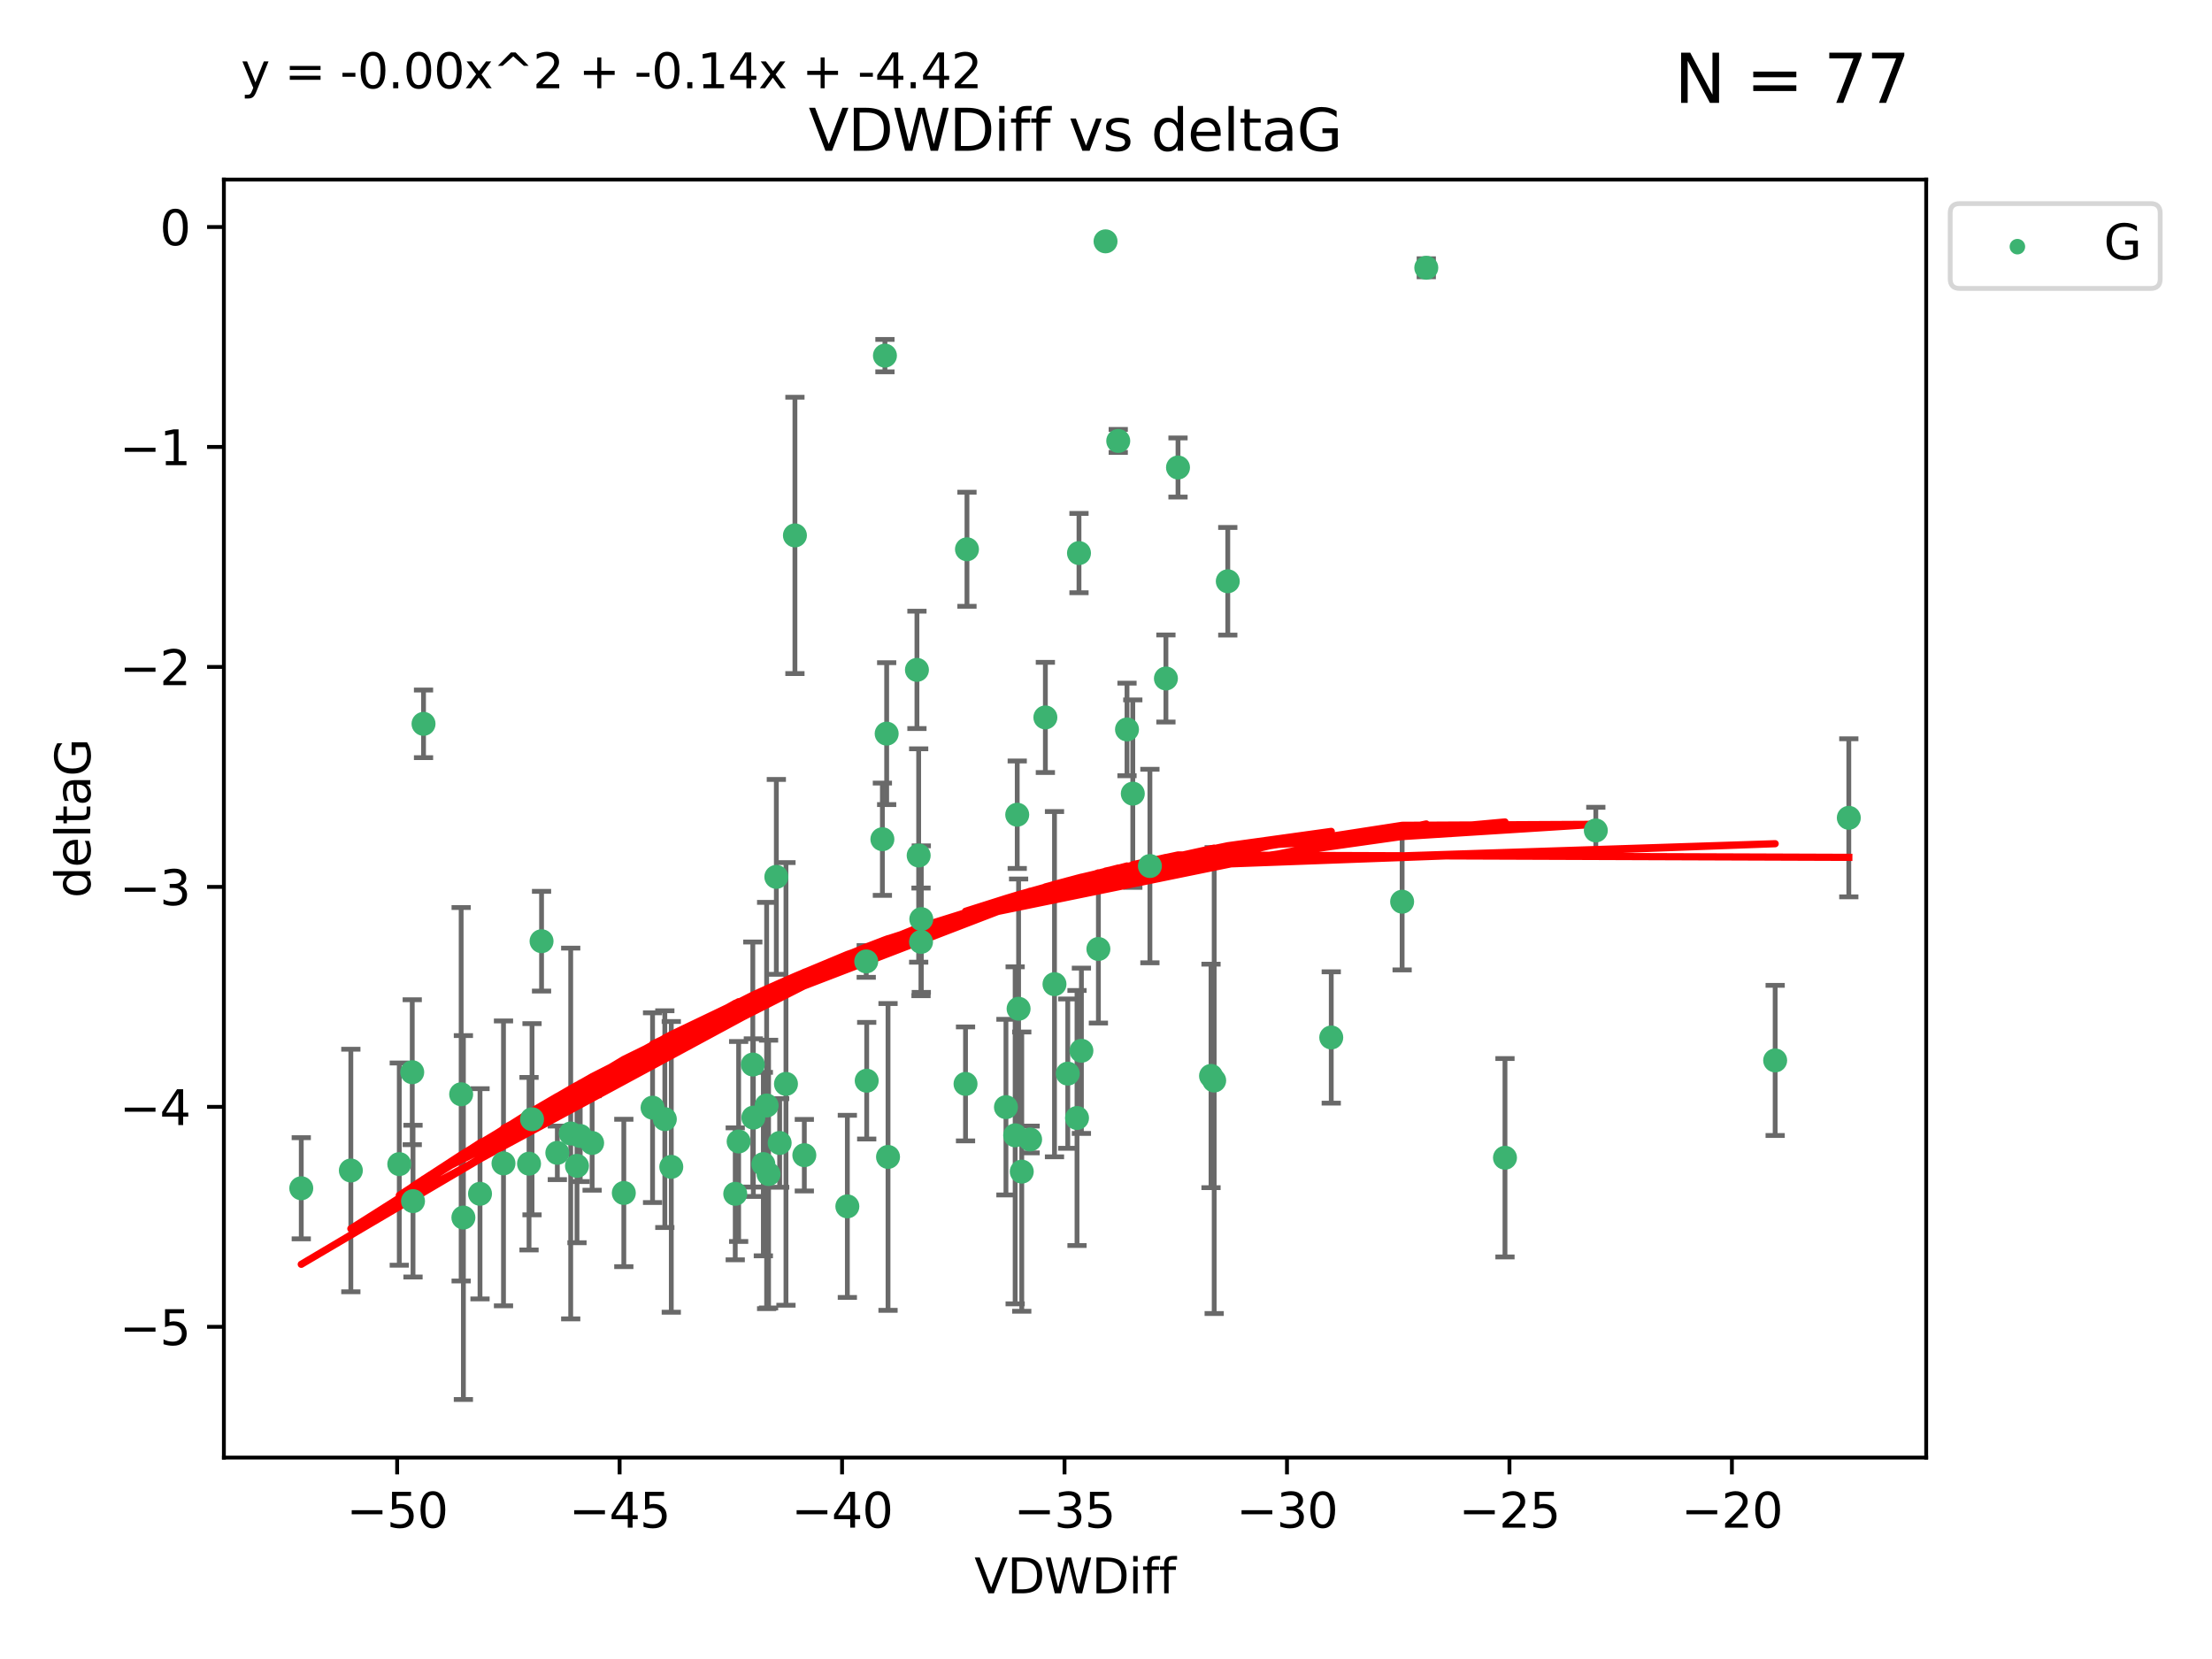 <?xml version="1.0" encoding="utf-8" standalone="no"?>
<!DOCTYPE svg PUBLIC "-//W3C//DTD SVG 1.1//EN"
  "http://www.w3.org/Graphics/SVG/1.1/DTD/svg11.dtd">
<svg xmlns:xlink="http://www.w3.org/1999/xlink" width="460.8pt" height="345.6pt" viewBox="0 0 460.8 345.6" xmlns="http://www.w3.org/2000/svg" version="1.1">
 <defs>
  <style type="text/css">*{stroke-linejoin: round; stroke-linecap: butt}</style>
 </defs>
 <g id="figure_1">
  <g id="patch_1">
   <path d="M 0 345.6 
L 460.8 345.6 
L 460.8 0 
L 0 0 
z
" style="fill: #ffffff"/>
  </g>
  <g id="axes_1">
   <g id="patch_2">
    <path d="M 46.64 303.64 
L 401.26 303.64 
L 401.26 37.411 
L 46.64 37.411 
z
" style="fill: #ffffff"/>
   </g>
   <g id="PathCollection_1">
    <defs>
     <path id="m489f6afbdc" d="M 0 1.118 
C 0.297 1.118 0.581 1 0.791 0.791 
C 1 0.581 1.118 0.297 1.118 0 
C 1.118 -0.297 1 -0.581 0.791 -0.791 
C 0.581 -1 0.297 -1.118 0 -1.118 
C -0.297 -1.118 -0.581 -1 -0.791 -0.791 
C -1 -0.581 -1.118 -0.297 -1.118 0 
C -1.118 0.297 -1 0.581 -0.791 0.791 
C -0.581 1 -0.297 1.118 0 1.118 
z
" style="stroke: #3cb371"/>
    </defs>
    <g clip-path="url(#pd6bb11e822)">
     <use xlink:href="#m489f6afbdc" x="99.995" y="248.691" style="fill: #3cb371; stroke: #3cb371"/>
     <use xlink:href="#m489f6afbdc" x="83.178" y="242.505" style="fill: #3cb371; stroke: #3cb371"/>
     <use xlink:href="#m489f6afbdc" x="112.815" y="196.07" style="fill: #3cb371; stroke: #3cb371"/>
     <use xlink:href="#m489f6afbdc" x="123.352" y="238.102" style="fill: #3cb371; stroke: #3cb371"/>
     <use xlink:href="#m489f6afbdc" x="156.825" y="221.763" style="fill: #3cb371; stroke: #3cb371"/>
     <use xlink:href="#m489f6afbdc" x="85.877" y="223.36" style="fill: #3cb371; stroke: #3cb371"/>
     <use xlink:href="#m489f6afbdc" x="129.952" y="248.517" style="fill: #3cb371; stroke: #3cb371"/>
     <use xlink:href="#m489f6afbdc" x="162.416" y="238.102" style="fill: #3cb371; stroke: #3cb371"/>
     <use xlink:href="#m489f6afbdc" x="180.551" y="225.131" style="fill: #3cb371; stroke: #3cb371"/>
     <use xlink:href="#m489f6afbdc" x="161.725" y="182.67" style="fill: #3cb371; stroke: #3cb371"/>
     <use xlink:href="#m489f6afbdc" x="62.759" y="247.536" style="fill: #3cb371; stroke: #3cb371"/>
     <use xlink:href="#m489f6afbdc" x="159.019" y="242.502" style="fill: #3cb371; stroke: #3cb371"/>
     <use xlink:href="#m489f6afbdc" x="104.887" y="242.354" style="fill: #3cb371; stroke: #3cb371"/>
     <use xlink:href="#m489f6afbdc" x="153.873" y="237.79" style="fill: #3cb371; stroke: #3cb371"/>
     <use xlink:href="#m489f6afbdc" x="96.067" y="227.955" style="fill: #3cb371; stroke: #3cb371"/>
     <use xlink:href="#m489f6afbdc" x="86.038" y="250.217" style="fill: #3cb371; stroke: #3cb371"/>
     <use xlink:href="#m489f6afbdc" x="110.207" y="242.416" style="fill: #3cb371; stroke: #3cb371"/>
     <use xlink:href="#m489f6afbdc" x="118.89" y="236.13" style="fill: #3cb371; stroke: #3cb371"/>
     <use xlink:href="#m489f6afbdc" x="120.197" y="242.871" style="fill: #3cb371; stroke: #3cb371"/>
     <use xlink:href="#m489f6afbdc" x="96.533" y="253.638" style="fill: #3cb371; stroke: #3cb371"/>
     <use xlink:href="#m489f6afbdc" x="184.992" y="241.011" style="fill: #3cb371; stroke: #3cb371"/>
     <use xlink:href="#m489f6afbdc" x="73.088" y="243.836" style="fill: #3cb371; stroke: #3cb371"/>
     <use xlink:href="#m489f6afbdc" x="120.868" y="236.648" style="fill: #3cb371; stroke: #3cb371"/>
     <use xlink:href="#m489f6afbdc" x="156.937" y="232.821" style="fill: #3cb371; stroke: #3cb371"/>
     <use xlink:href="#m489f6afbdc" x="159.703" y="230.297" style="fill: #3cb371; stroke: #3cb371"/>
     <use xlink:href="#m489f6afbdc" x="165.598" y="111.536" style="fill: #3cb371; stroke: #3cb371"/>
     <use xlink:href="#m489f6afbdc" x="176.519" y="251.31" style="fill: #3cb371; stroke: #3cb371"/>
     <use xlink:href="#m489f6afbdc" x="214.592" y="237.373" style="fill: #3cb371; stroke: #3cb371"/>
     <use xlink:href="#m489f6afbdc" x="138.496" y="233.137" style="fill: #3cb371; stroke: #3cb371"/>
     <use xlink:href="#m489f6afbdc" x="212.851" y="244.07" style="fill: #3cb371; stroke: #3cb371"/>
     <use xlink:href="#m489f6afbdc" x="211.475" y="236.508" style="fill: #3cb371; stroke: #3cb371"/>
     <use xlink:href="#m489f6afbdc" x="167.556" y="240.646" style="fill: #3cb371; stroke: #3cb371"/>
     <use xlink:href="#m489f6afbdc" x="135.941" y="230.749" style="fill: #3cb371; stroke: #3cb371"/>
     <use xlink:href="#m489f6afbdc" x="228.815" y="197.691" style="fill: #3cb371; stroke: #3cb371"/>
     <use xlink:href="#m489f6afbdc" x="153.164" y="248.693" style="fill: #3cb371; stroke: #3cb371"/>
     <use xlink:href="#m489f6afbdc" x="88.229" y="150.79" style="fill: #3cb371; stroke: #3cb371"/>
     <use xlink:href="#m489f6afbdc" x="191.867" y="196.212" style="fill: #3cb371; stroke: #3cb371"/>
     <use xlink:href="#m489f6afbdc" x="160.107" y="244.58" style="fill: #3cb371; stroke: #3cb371"/>
     <use xlink:href="#m489f6afbdc" x="139.841" y="243.079" style="fill: #3cb371; stroke: #3cb371"/>
     <use xlink:href="#m489f6afbdc" x="110.831" y="233.156" style="fill: #3cb371; stroke: #3cb371"/>
     <use xlink:href="#m489f6afbdc" x="116.102" y="240.158" style="fill: #3cb371; stroke: #3cb371"/>
     <use xlink:href="#m489f6afbdc" x="191.376" y="178.215" style="fill: #3cb371; stroke: #3cb371"/>
     <use xlink:href="#m489f6afbdc" x="222.436" y="223.657" style="fill: #3cb371; stroke: #3cb371"/>
     <use xlink:href="#m489f6afbdc" x="184.349" y="74.085" style="fill: #3cb371; stroke: #3cb371"/>
     <use xlink:href="#m489f6afbdc" x="225.277" y="218.896" style="fill: #3cb371; stroke: #3cb371"/>
     <use xlink:href="#m489f6afbdc" x="219.67" y="205.02" style="fill: #3cb371; stroke: #3cb371"/>
     <use xlink:href="#m489f6afbdc" x="201.137" y="225.798" style="fill: #3cb371; stroke: #3cb371"/>
     <use xlink:href="#m489f6afbdc" x="242.883" y="141.34" style="fill: #3cb371; stroke: #3cb371"/>
     <use xlink:href="#m489f6afbdc" x="224.773" y="115.216" style="fill: #3cb371; stroke: #3cb371"/>
     <use xlink:href="#m489f6afbdc" x="201.438" y="114.422" style="fill: #3cb371; stroke: #3cb371"/>
     <use xlink:href="#m489f6afbdc" x="209.559" y="230.638" style="fill: #3cb371; stroke: #3cb371"/>
     <use xlink:href="#m489f6afbdc" x="211.907" y="169.721" style="fill: #3cb371; stroke: #3cb371"/>
     <use xlink:href="#m489f6afbdc" x="239.548" y="180.41" style="fill: #3cb371; stroke: #3cb371"/>
     <use xlink:href="#m489f6afbdc" x="163.731" y="225.797" style="fill: #3cb371; stroke: #3cb371"/>
     <use xlink:href="#m489f6afbdc" x="180.452" y="200.28" style="fill: #3cb371; stroke: #3cb371"/>
     <use xlink:href="#m489f6afbdc" x="184.709" y="152.83" style="fill: #3cb371; stroke: #3cb371"/>
     <use xlink:href="#m489f6afbdc" x="183.817" y="174.823" style="fill: #3cb371; stroke: #3cb371"/>
     <use xlink:href="#m489f6afbdc" x="234.775" y="151.956" style="fill: #3cb371; stroke: #3cb371"/>
     <use xlink:href="#m489f6afbdc" x="212.193" y="210.144" style="fill: #3cb371; stroke: #3cb371"/>
     <use xlink:href="#m489f6afbdc" x="224.362" y="232.901" style="fill: #3cb371; stroke: #3cb371"/>
     <use xlink:href="#m489f6afbdc" x="252.937" y="225.096" style="fill: #3cb371; stroke: #3cb371"/>
     <use xlink:href="#m489f6afbdc" x="191.922" y="191.466" style="fill: #3cb371; stroke: #3cb371"/>
     <use xlink:href="#m489f6afbdc" x="297.121" y="55.778" style="fill: #3cb371; stroke: #3cb371"/>
     <use xlink:href="#m489f6afbdc" x="191.015" y="139.545" style="fill: #3cb371; stroke: #3cb371"/>
     <use xlink:href="#m489f6afbdc" x="277.324" y="216.124" style="fill: #3cb371; stroke: #3cb371"/>
     <use xlink:href="#m489f6afbdc" x="255.77" y="121.09" style="fill: #3cb371; stroke: #3cb371"/>
     <use xlink:href="#m489f6afbdc" x="230.304" y="50.277" style="fill: #3cb371; stroke: #3cb371"/>
     <use xlink:href="#m489f6afbdc" x="292.09" y="187.84" style="fill: #3cb371; stroke: #3cb371"/>
     <use xlink:href="#m489f6afbdc" x="332.438" y="173.001" style="fill: #3cb371; stroke: #3cb371"/>
     <use xlink:href="#m489f6afbdc" x="252.279" y="224.132" style="fill: #3cb371; stroke: #3cb371"/>
     <use xlink:href="#m489f6afbdc" x="313.515" y="241.18" style="fill: #3cb371; stroke: #3cb371"/>
     <use xlink:href="#m489f6afbdc" x="217.77" y="149.451" style="fill: #3cb371; stroke: #3cb371"/>
     <use xlink:href="#m489f6afbdc" x="232.949" y="91.853" style="fill: #3cb371; stroke: #3cb371"/>
     <use xlink:href="#m489f6afbdc" x="369.799" y="220.907" style="fill: #3cb371; stroke: #3cb371"/>
     <use xlink:href="#m489f6afbdc" x="235.983" y="165.329" style="fill: #3cb371; stroke: #3cb371"/>
     <use xlink:href="#m489f6afbdc" x="245.4" y="97.388" style="fill: #3cb371; stroke: #3cb371"/>
     <use xlink:href="#m489f6afbdc" x="385.141" y="170.367" style="fill: #3cb371; stroke: #3cb371"/>
    </g>
   </g>
   <g id="matplotlib.axis_1">
    <g id="xtick_1">
     <g id="line2d_1">
      <defs>
       <path id="m5e78fb2337" d="M 0 0 
L 0 3.5 
" style="stroke: #000000; stroke-width: 0.8"/>
      </defs>
      <g>
       <use xlink:href="#m5e78fb2337" x="82.734" y="303.64" style="stroke: #000000; stroke-width: 0.8"/>
      </g>
     </g>
     <g id="text_1">
      <!-- −50 -->
      <g transform="translate(72.181 318.238)scale(0.1 -0.1)">
       <defs>
        <path id="DejaVuSans-2212" d="M 678 2272 
L 4684 2272 
L 4684 1741 
L 678 1741 
L 678 2272 
z
" transform="scale(0.016)"/>
        <path id="DejaVuSans-35" d="M 691 4666 
L 3169 4666 
L 3169 4134 
L 1269 4134 
L 1269 2991 
Q 1406 3038 1543 3061 
Q 1681 3084 1819 3084 
Q 2600 3084 3056 2656 
Q 3513 2228 3513 1497 
Q 3513 744 3044 326 
Q 2575 -91 1722 -91 
Q 1428 -91 1123 -41 
Q 819 9 494 109 
L 494 744 
Q 775 591 1075 516 
Q 1375 441 1709 441 
Q 2250 441 2565 725 
Q 2881 1009 2881 1497 
Q 2881 1984 2565 2268 
Q 2250 2553 1709 2553 
Q 1456 2553 1204 2497 
Q 953 2441 691 2322 
L 691 4666 
z
" transform="scale(0.016)"/>
        <path id="DejaVuSans-30" d="M 2034 4250 
Q 1547 4250 1301 3770 
Q 1056 3291 1056 2328 
Q 1056 1369 1301 889 
Q 1547 409 2034 409 
Q 2525 409 2770 889 
Q 3016 1369 3016 2328 
Q 3016 3291 2770 3770 
Q 2525 4250 2034 4250 
z
M 2034 4750 
Q 2819 4750 3233 4129 
Q 3647 3509 3647 2328 
Q 3647 1150 3233 529 
Q 2819 -91 2034 -91 
Q 1250 -91 836 529 
Q 422 1150 422 2328 
Q 422 3509 836 4129 
Q 1250 4750 2034 4750 
z
" transform="scale(0.016)"/>
       </defs>
       <use xlink:href="#DejaVuSans-2212"/>
       <use xlink:href="#DejaVuSans-35" x="83.789"/>
       <use xlink:href="#DejaVuSans-30" x="147.412"/>
      </g>
     </g>
    </g>
    <g id="xtick_2">
     <g id="line2d_2">
      <g>
       <use xlink:href="#m5e78fb2337" x="129.076" y="303.64" style="stroke: #000000; stroke-width: 0.8"/>
      </g>
     </g>
     <g id="text_2">
      <!-- −45 -->
      <g transform="translate(118.524 318.238)scale(0.1 -0.1)">
       <defs>
        <path id="DejaVuSans-34" d="M 2419 4116 
L 825 1625 
L 2419 1625 
L 2419 4116 
z
M 2253 4666 
L 3047 4666 
L 3047 1625 
L 3713 1625 
L 3713 1100 
L 3047 1100 
L 3047 0 
L 2419 0 
L 2419 1100 
L 313 1100 
L 313 1709 
L 2253 4666 
z
" transform="scale(0.016)"/>
       </defs>
       <use xlink:href="#DejaVuSans-2212"/>
       <use xlink:href="#DejaVuSans-34" x="83.789"/>
       <use xlink:href="#DejaVuSans-35" x="147.412"/>
      </g>
     </g>
    </g>
    <g id="xtick_3">
     <g id="line2d_3">
      <g>
       <use xlink:href="#m5e78fb2337" x="175.418" y="303.64" style="stroke: #000000; stroke-width: 0.8"/>
      </g>
     </g>
     <g id="text_3">
      <!-- −40 -->
      <g transform="translate(164.866 318.238)scale(0.1 -0.1)">
       <use xlink:href="#DejaVuSans-2212"/>
       <use xlink:href="#DejaVuSans-34" x="83.789"/>
       <use xlink:href="#DejaVuSans-30" x="147.412"/>
      </g>
     </g>
    </g>
    <g id="xtick_4">
     <g id="line2d_4">
      <g>
       <use xlink:href="#m5e78fb2337" x="221.761" y="303.64" style="stroke: #000000; stroke-width: 0.8"/>
      </g>
     </g>
     <g id="text_4">
      <!-- −35 -->
      <g transform="translate(211.208 318.238)scale(0.1 -0.1)">
       <defs>
        <path id="DejaVuSans-33" d="M 2597 2516 
Q 3050 2419 3304 2112 
Q 3559 1806 3559 1356 
Q 3559 666 3084 287 
Q 2609 -91 1734 -91 
Q 1441 -91 1130 -33 
Q 819 25 488 141 
L 488 750 
Q 750 597 1062 519 
Q 1375 441 1716 441 
Q 2309 441 2620 675 
Q 2931 909 2931 1356 
Q 2931 1769 2642 2001 
Q 2353 2234 1838 2234 
L 1294 2234 
L 1294 2753 
L 1863 2753 
Q 2328 2753 2575 2939 
Q 2822 3125 2822 3475 
Q 2822 3834 2567 4026 
Q 2313 4219 1838 4219 
Q 1578 4219 1281 4162 
Q 984 4106 628 3988 
L 628 4550 
Q 988 4650 1302 4700 
Q 1616 4750 1894 4750 
Q 2613 4750 3031 4423 
Q 3450 4097 3450 3541 
Q 3450 3153 3228 2886 
Q 3006 2619 2597 2516 
z
" transform="scale(0.016)"/>
       </defs>
       <use xlink:href="#DejaVuSans-2212"/>
       <use xlink:href="#DejaVuSans-33" x="83.789"/>
       <use xlink:href="#DejaVuSans-35" x="147.412"/>
      </g>
     </g>
    </g>
    <g id="xtick_5">
     <g id="line2d_5">
      <g>
       <use xlink:href="#m5e78fb2337" x="268.103" y="303.64" style="stroke: #000000; stroke-width: 0.8"/>
      </g>
     </g>
     <g id="text_5">
      <!-- −30 -->
      <g transform="translate(257.551 318.238)scale(0.1 -0.1)">
       <use xlink:href="#DejaVuSans-2212"/>
       <use xlink:href="#DejaVuSans-33" x="83.789"/>
       <use xlink:href="#DejaVuSans-30" x="147.412"/>
      </g>
     </g>
    </g>
    <g id="xtick_6">
     <g id="line2d_6">
      <g>
       <use xlink:href="#m5e78fb2337" x="314.446" y="303.64" style="stroke: #000000; stroke-width: 0.8"/>
      </g>
     </g>
     <g id="text_6">
      <!-- −25 -->
      <g transform="translate(303.893 318.238)scale(0.1 -0.1)">
       <defs>
        <path id="DejaVuSans-32" d="M 1228 531 
L 3431 531 
L 3431 0 
L 469 0 
L 469 531 
Q 828 903 1448 1529 
Q 2069 2156 2228 2338 
Q 2531 2678 2651 2914 
Q 2772 3150 2772 3378 
Q 2772 3750 2511 3984 
Q 2250 4219 1831 4219 
Q 1534 4219 1204 4116 
Q 875 4013 500 3803 
L 500 4441 
Q 881 4594 1212 4672 
Q 1544 4750 1819 4750 
Q 2544 4750 2975 4387 
Q 3406 4025 3406 3419 
Q 3406 3131 3298 2873 
Q 3191 2616 2906 2266 
Q 2828 2175 2409 1742 
Q 1991 1309 1228 531 
z
" transform="scale(0.016)"/>
       </defs>
       <use xlink:href="#DejaVuSans-2212"/>
       <use xlink:href="#DejaVuSans-32" x="83.789"/>
       <use xlink:href="#DejaVuSans-35" x="147.412"/>
      </g>
     </g>
    </g>
    <g id="xtick_7">
     <g id="line2d_7">
      <g>
       <use xlink:href="#m5e78fb2337" x="360.788" y="303.64" style="stroke: #000000; stroke-width: 0.8"/>
      </g>
     </g>
     <g id="text_7">
      <!-- −20 -->
      <g transform="translate(350.236 318.238)scale(0.1 -0.1)">
       <use xlink:href="#DejaVuSans-2212"/>
       <use xlink:href="#DejaVuSans-32" x="83.789"/>
       <use xlink:href="#DejaVuSans-30" x="147.412"/>
      </g>
     </g>
    </g>
    <g id="text_8">
     <!-- VDWDiff -->
     <g transform="translate(202.977 331.917)scale(0.1 -0.1)">
      <defs>
       <path id="DejaVuSans-56" d="M 1831 0 
L 50 4666 
L 709 4666 
L 2188 738 
L 3669 4666 
L 4325 4666 
L 2547 0 
L 1831 0 
z
" transform="scale(0.016)"/>
       <path id="DejaVuSans-44" d="M 1259 4147 
L 1259 519 
L 2022 519 
Q 2988 519 3436 956 
Q 3884 1394 3884 2338 
Q 3884 3275 3436 3711 
Q 2988 4147 2022 4147 
L 1259 4147 
z
M 628 4666 
L 1925 4666 
Q 3281 4666 3915 4102 
Q 4550 3538 4550 2338 
Q 4550 1131 3912 565 
Q 3275 0 1925 0 
L 628 0 
L 628 4666 
z
" transform="scale(0.016)"/>
       <path id="DejaVuSans-57" d="M 213 4666 
L 850 4666 
L 1831 722 
L 2809 4666 
L 3519 4666 
L 4500 722 
L 5478 4666 
L 6119 4666 
L 4947 0 
L 4153 0 
L 3169 4050 
L 2175 0 
L 1381 0 
L 213 4666 
z
" transform="scale(0.016)"/>
       <path id="DejaVuSans-69" d="M 603 3500 
L 1178 3500 
L 1178 0 
L 603 0 
L 603 3500 
z
M 603 4863 
L 1178 4863 
L 1178 4134 
L 603 4134 
L 603 4863 
z
" transform="scale(0.016)"/>
       <path id="DejaVuSans-66" d="M 2375 4863 
L 2375 4384 
L 1825 4384 
Q 1516 4384 1395 4259 
Q 1275 4134 1275 3809 
L 1275 3500 
L 2222 3500 
L 2222 3053 
L 1275 3053 
L 1275 0 
L 697 0 
L 697 3053 
L 147 3053 
L 147 3500 
L 697 3500 
L 697 3744 
Q 697 4328 969 4595 
Q 1241 4863 1831 4863 
L 2375 4863 
z
" transform="scale(0.016)"/>
      </defs>
      <use xlink:href="#DejaVuSans-56"/>
      <use xlink:href="#DejaVuSans-44" x="68.408"/>
      <use xlink:href="#DejaVuSans-57" x="145.41"/>
      <use xlink:href="#DejaVuSans-44" x="244.287"/>
      <use xlink:href="#DejaVuSans-69" x="321.289"/>
      <use xlink:href="#DejaVuSans-66" x="349.072"/>
      <use xlink:href="#DejaVuSans-66" x="384.277"/>
     </g>
    </g>
   </g>
   <g id="matplotlib.axis_2">
    <g id="ytick_1">
     <g id="line2d_8">
      <defs>
       <path id="meb01fdba3c" d="M 0 0 
L -3.5 0 
" style="stroke: #000000; stroke-width: 0.8"/>
      </defs>
      <g>
       <use xlink:href="#meb01fdba3c" x="46.64" y="276.398" style="stroke: #000000; stroke-width: 0.8"/>
      </g>
     </g>
     <g id="text_9">
      <!-- −5 -->
      <g transform="translate(24.898 280.197)scale(0.1 -0.1)">
       <use xlink:href="#DejaVuSans-2212"/>
       <use xlink:href="#DejaVuSans-35" x="83.789"/>
      </g>
     </g>
    </g>
    <g id="ytick_2">
     <g id="line2d_9">
      <g>
       <use xlink:href="#meb01fdba3c" x="46.64" y="230.575" style="stroke: #000000; stroke-width: 0.8"/>
      </g>
     </g>
     <g id="text_10">
      <!-- −4 -->
      <g transform="translate(24.898 234.375)scale(0.1 -0.1)">
       <use xlink:href="#DejaVuSans-2212"/>
       <use xlink:href="#DejaVuSans-34" x="83.789"/>
      </g>
     </g>
    </g>
    <g id="ytick_3">
     <g id="line2d_10">
      <g>
       <use xlink:href="#meb01fdba3c" x="46.64" y="184.753" style="stroke: #000000; stroke-width: 0.8"/>
      </g>
     </g>
     <g id="text_11">
      <!-- −3 -->
      <g transform="translate(24.898 188.552)scale(0.1 -0.1)">
       <use xlink:href="#DejaVuSans-2212"/>
       <use xlink:href="#DejaVuSans-33" x="83.789"/>
      </g>
     </g>
    </g>
    <g id="ytick_4">
     <g id="line2d_11">
      <g>
       <use xlink:href="#meb01fdba3c" x="46.64" y="138.93" style="stroke: #000000; stroke-width: 0.8"/>
      </g>
     </g>
     <g id="text_12">
      <!-- −2 -->
      <g transform="translate(24.898 142.729)scale(0.1 -0.1)">
       <use xlink:href="#DejaVuSans-2212"/>
       <use xlink:href="#DejaVuSans-32" x="83.789"/>
      </g>
     </g>
    </g>
    <g id="ytick_5">
     <g id="line2d_12">
      <g>
       <use xlink:href="#meb01fdba3c" x="46.64" y="93.107" style="stroke: #000000; stroke-width: 0.8"/>
      </g>
     </g>
     <g id="text_13">
      <!-- −1 -->
      <g transform="translate(24.898 96.906)scale(0.1 -0.1)">
       <defs>
        <path id="DejaVuSans-31" d="M 794 531 
L 1825 531 
L 1825 4091 
L 703 3866 
L 703 4441 
L 1819 4666 
L 2450 4666 
L 2450 531 
L 3481 531 
L 3481 0 
L 794 0 
L 794 531 
z
" transform="scale(0.016)"/>
       </defs>
       <use xlink:href="#DejaVuSans-2212"/>
       <use xlink:href="#DejaVuSans-31" x="83.789"/>
      </g>
     </g>
    </g>
    <g id="ytick_6">
     <g id="line2d_13">
      <g>
       <use xlink:href="#meb01fdba3c" x="46.64" y="47.285" style="stroke: #000000; stroke-width: 0.8"/>
      </g>
     </g>
     <g id="text_14">
      <!-- 0 -->
      <g transform="translate(33.278 51.084)scale(0.1 -0.1)">
       <use xlink:href="#DejaVuSans-30"/>
      </g>
     </g>
    </g>
    <g id="text_15">
     <!-- deltaG -->
     <g transform="translate(18.818 187.064)rotate(-90)scale(0.1 -0.1)">
      <defs>
       <path id="DejaVuSans-64" d="M 2906 2969 
L 2906 4863 
L 3481 4863 
L 3481 0 
L 2906 0 
L 2906 525 
Q 2725 213 2448 61 
Q 2172 -91 1784 -91 
Q 1150 -91 751 415 
Q 353 922 353 1747 
Q 353 2572 751 3078 
Q 1150 3584 1784 3584 
Q 2172 3584 2448 3432 
Q 2725 3281 2906 2969 
z
M 947 1747 
Q 947 1113 1208 752 
Q 1469 391 1925 391 
Q 2381 391 2643 752 
Q 2906 1113 2906 1747 
Q 2906 2381 2643 2742 
Q 2381 3103 1925 3103 
Q 1469 3103 1208 2742 
Q 947 2381 947 1747 
z
" transform="scale(0.016)"/>
       <path id="DejaVuSans-65" d="M 3597 1894 
L 3597 1613 
L 953 1613 
Q 991 1019 1311 708 
Q 1631 397 2203 397 
Q 2534 397 2845 478 
Q 3156 559 3463 722 
L 3463 178 
Q 3153 47 2828 -22 
Q 2503 -91 2169 -91 
Q 1331 -91 842 396 
Q 353 884 353 1716 
Q 353 2575 817 3079 
Q 1281 3584 2069 3584 
Q 2775 3584 3186 3129 
Q 3597 2675 3597 1894 
z
M 3022 2063 
Q 3016 2534 2758 2815 
Q 2500 3097 2075 3097 
Q 1594 3097 1305 2825 
Q 1016 2553 972 2059 
L 3022 2063 
z
" transform="scale(0.016)"/>
       <path id="DejaVuSans-6c" d="M 603 4863 
L 1178 4863 
L 1178 0 
L 603 0 
L 603 4863 
z
" transform="scale(0.016)"/>
       <path id="DejaVuSans-74" d="M 1172 4494 
L 1172 3500 
L 2356 3500 
L 2356 3053 
L 1172 3053 
L 1172 1153 
Q 1172 725 1289 603 
Q 1406 481 1766 481 
L 2356 481 
L 2356 0 
L 1766 0 
Q 1100 0 847 248 
Q 594 497 594 1153 
L 594 3053 
L 172 3053 
L 172 3500 
L 594 3500 
L 594 4494 
L 1172 4494 
z
" transform="scale(0.016)"/>
       <path id="DejaVuSans-61" d="M 2194 1759 
Q 1497 1759 1228 1600 
Q 959 1441 959 1056 
Q 959 750 1161 570 
Q 1363 391 1709 391 
Q 2188 391 2477 730 
Q 2766 1069 2766 1631 
L 2766 1759 
L 2194 1759 
z
M 3341 1997 
L 3341 0 
L 2766 0 
L 2766 531 
Q 2569 213 2275 61 
Q 1981 -91 1556 -91 
Q 1019 -91 701 211 
Q 384 513 384 1019 
Q 384 1609 779 1909 
Q 1175 2209 1959 2209 
L 2766 2209 
L 2766 2266 
Q 2766 2663 2505 2880 
Q 2244 3097 1772 3097 
Q 1472 3097 1187 3025 
Q 903 2953 641 2809 
L 641 3341 
Q 956 3463 1253 3523 
Q 1550 3584 1831 3584 
Q 2591 3584 2966 3190 
Q 3341 2797 3341 1997 
z
" transform="scale(0.016)"/>
       <path id="DejaVuSans-47" d="M 3809 666 
L 3809 1919 
L 2778 1919 
L 2778 2438 
L 4434 2438 
L 4434 434 
Q 4069 175 3628 42 
Q 3188 -91 2688 -91 
Q 1594 -91 976 548 
Q 359 1188 359 2328 
Q 359 3472 976 4111 
Q 1594 4750 2688 4750 
Q 3144 4750 3555 4637 
Q 3966 4525 4313 4306 
L 4313 3634 
Q 3963 3931 3569 4081 
Q 3175 4231 2741 4231 
Q 1884 4231 1454 3753 
Q 1025 3275 1025 2328 
Q 1025 1384 1454 906 
Q 1884 428 2741 428 
Q 3075 428 3337 486 
Q 3600 544 3809 666 
z
" transform="scale(0.016)"/>
      </defs>
      <use xlink:href="#DejaVuSans-64"/>
      <use xlink:href="#DejaVuSans-65" x="63.477"/>
      <use xlink:href="#DejaVuSans-6c" x="125"/>
      <use xlink:href="#DejaVuSans-74" x="152.783"/>
      <use xlink:href="#DejaVuSans-61" x="191.992"/>
      <use xlink:href="#DejaVuSans-47" x="253.271"/>
     </g>
    </g>
   </g>
   <g id="LineCollection_1">
    <path d="M 99.995 270.589 
L 99.995 226.792 
" clip-path="url(#pd6bb11e822)" style="fill: none; stroke: #696969"/>
    <path d="M 83.178 263.566 
L 83.178 221.443 
" clip-path="url(#pd6bb11e822)" style="fill: none; stroke: #696969"/>
    <path d="M 112.815 206.458 
L 112.815 185.682 
" clip-path="url(#pd6bb11e822)" style="fill: none; stroke: #696969"/>
    <path d="M 123.352 247.94 
L 123.352 228.265 
" clip-path="url(#pd6bb11e822)" style="fill: none; stroke: #696969"/>
    <path d="M 156.825 247.285 
L 156.825 196.24 
" clip-path="url(#pd6bb11e822)" style="fill: none; stroke: #696969"/>
    <path d="M 85.877 238.453 
L 85.877 208.267 
" clip-path="url(#pd6bb11e822)" style="fill: none; stroke: #696969"/>
    <path d="M 129.952 263.869 
L 129.952 233.166 
" clip-path="url(#pd6bb11e822)" style="fill: none; stroke: #696969"/>
    <path d="M 162.416 247.327 
L 162.416 228.877 
" clip-path="url(#pd6bb11e822)" style="fill: none; stroke: #696969"/>
    <path d="M 180.551 237.279 
L 180.551 212.984 
" clip-path="url(#pd6bb11e822)" style="fill: none; stroke: #696969"/>
    <path d="M 161.725 202.966 
L 161.725 162.375 
" clip-path="url(#pd6bb11e822)" style="fill: none; stroke: #696969"/>
    <path d="M 62.759 258.071 
L 62.759 237 
" clip-path="url(#pd6bb11e822)" style="fill: none; stroke: #696969"/>
    <path d="M 159.019 261.612 
L 159.019 223.392 
" clip-path="url(#pd6bb11e822)" style="fill: none; stroke: #696969"/>
    <path d="M 104.887 272.027 
L 104.887 212.68 
" clip-path="url(#pd6bb11e822)" style="fill: none; stroke: #696969"/>
    <path d="M 153.873 258.616 
L 153.873 216.964 
" clip-path="url(#pd6bb11e822)" style="fill: none; stroke: #696969"/>
    <path d="M 96.067 266.852 
L 96.067 189.058 
" clip-path="url(#pd6bb11e822)" style="fill: none; stroke: #696969"/>
    <path d="M 86.038 266.024 
L 86.038 234.41 
" clip-path="url(#pd6bb11e822)" style="fill: none; stroke: #696969"/>
    <path d="M 110.207 260.39 
L 110.207 224.443 
" clip-path="url(#pd6bb11e822)" style="fill: none; stroke: #696969"/>
    <path d="M 118.89 274.748 
L 118.89 197.511 
" clip-path="url(#pd6bb11e822)" style="fill: none; stroke: #696969"/>
    <path d="M 120.197 258.882 
L 120.197 226.86 
" clip-path="url(#pd6bb11e822)" style="fill: none; stroke: #696969"/>
    <path d="M 96.533 291.539 
L 96.533 215.737 
" clip-path="url(#pd6bb11e822)" style="fill: none; stroke: #696969"/>
    <path d="M 184.992 272.966 
L 184.992 209.055 
" clip-path="url(#pd6bb11e822)" style="fill: none; stroke: #696969"/>
    <path d="M 73.088 269.104 
L 73.088 218.569 
" clip-path="url(#pd6bb11e822)" style="fill: none; stroke: #696969"/>
    <path d="M 120.868 246.139 
L 120.868 227.157 
" clip-path="url(#pd6bb11e822)" style="fill: none; stroke: #696969"/>
    <path d="M 156.937 249.245 
L 156.937 216.398 
" clip-path="url(#pd6bb11e822)" style="fill: none; stroke: #696969"/>
    <path d="M 159.703 272.613 
L 159.703 187.982 
" clip-path="url(#pd6bb11e822)" style="fill: none; stroke: #696969"/>
    <path d="M 165.598 140.318 
L 165.598 82.754 
" clip-path="url(#pd6bb11e822)" style="fill: none; stroke: #696969"/>
    <path d="M 176.519 270.284 
L 176.519 232.337 
" clip-path="url(#pd6bb11e822)" style="fill: none; stroke: #696969"/>
    <path d="M 214.592 240.16 
L 214.592 234.585 
" clip-path="url(#pd6bb11e822)" style="fill: none; stroke: #696969"/>
    <path d="M 138.496 255.714 
L 138.496 210.56 
" clip-path="url(#pd6bb11e822)" style="fill: none; stroke: #696969"/>
    <path d="M 212.851 273.158 
L 212.851 214.983 
" clip-path="url(#pd6bb11e822)" style="fill: none; stroke: #696969"/>
    <path d="M 211.475 271.612 
L 211.475 201.404 
" clip-path="url(#pd6bb11e822)" style="fill: none; stroke: #696969"/>
    <path d="M 167.556 248.099 
L 167.556 233.194 
" clip-path="url(#pd6bb11e822)" style="fill: none; stroke: #696969"/>
    <path d="M 135.941 250.511 
L 135.941 210.986 
" clip-path="url(#pd6bb11e822)" style="fill: none; stroke: #696969"/>
    <path d="M 228.815 213.113 
L 228.815 182.269 
" clip-path="url(#pd6bb11e822)" style="fill: none; stroke: #696969"/>
    <path d="M 153.164 262.437 
L 153.164 234.949 
" clip-path="url(#pd6bb11e822)" style="fill: none; stroke: #696969"/>
    <path d="M 88.229 157.836 
L 88.229 143.744 
" clip-path="url(#pd6bb11e822)" style="fill: none; stroke: #696969"/>
    <path d="M 191.867 207.428 
L 191.867 184.995 
" clip-path="url(#pd6bb11e822)" style="fill: none; stroke: #696969"/>
    <path d="M 160.107 272.465 
L 160.107 216.695 
" clip-path="url(#pd6bb11e822)" style="fill: none; stroke: #696969"/>
    <path d="M 139.841 273.357 
L 139.841 212.8 
" clip-path="url(#pd6bb11e822)" style="fill: none; stroke: #696969"/>
    <path d="M 110.831 253.071 
L 110.831 213.241 
" clip-path="url(#pd6bb11e822)" style="fill: none; stroke: #696969"/>
    <path d="M 116.102 245.736 
L 116.102 234.58 
" clip-path="url(#pd6bb11e822)" style="fill: none; stroke: #696969"/>
    <path d="M 191.376 200.44 
L 191.376 155.991 
" clip-path="url(#pd6bb11e822)" style="fill: none; stroke: #696969"/>
    <path d="M 222.436 239.212 
L 222.436 208.102 
" clip-path="url(#pd6bb11e822)" style="fill: none; stroke: #696969"/>
    <path d="M 184.349 77.458 
L 184.349 70.712 
" clip-path="url(#pd6bb11e822)" style="fill: none; stroke: #696969"/>
    <path d="M 225.277 236.113 
L 225.277 201.679 
" clip-path="url(#pd6bb11e822)" style="fill: none; stroke: #696969"/>
    <path d="M 219.67 240.983 
L 219.67 169.058 
" clip-path="url(#pd6bb11e822)" style="fill: none; stroke: #696969"/>
    <path d="M 201.137 237.666 
L 201.137 213.931 
" clip-path="url(#pd6bb11e822)" style="fill: none; stroke: #696969"/>
    <path d="M 242.883 150.407 
L 242.883 132.272 
" clip-path="url(#pd6bb11e822)" style="fill: none; stroke: #696969"/>
    <path d="M 224.773 123.477 
L 224.773 106.955 
" clip-path="url(#pd6bb11e822)" style="fill: none; stroke: #696969"/>
    <path d="M 201.438 126.304 
L 201.438 102.54 
" clip-path="url(#pd6bb11e822)" style="fill: none; stroke: #696969"/>
    <path d="M 209.559 248.93 
L 209.559 212.347 
" clip-path="url(#pd6bb11e822)" style="fill: none; stroke: #696969"/>
    <path d="M 211.907 180.916 
L 211.907 158.526 
" clip-path="url(#pd6bb11e822)" style="fill: none; stroke: #696969"/>
    <path d="M 239.548 200.563 
L 239.548 160.257 
" clip-path="url(#pd6bb11e822)" style="fill: none; stroke: #696969"/>
    <path d="M 163.731 271.903 
L 163.731 179.69 
" clip-path="url(#pd6bb11e822)" style="fill: none; stroke: #696969"/>
    <path d="M 180.452 203.591 
L 180.452 196.968 
" clip-path="url(#pd6bb11e822)" style="fill: none; stroke: #696969"/>
    <path d="M 184.709 167.61 
L 184.709 138.05 
" clip-path="url(#pd6bb11e822)" style="fill: none; stroke: #696969"/>
    <path d="M 183.817 186.52 
L 183.817 163.126 
" clip-path="url(#pd6bb11e822)" style="fill: none; stroke: #696969"/>
    <path d="M 234.775 161.598 
L 234.775 142.314 
" clip-path="url(#pd6bb11e822)" style="fill: none; stroke: #696969"/>
    <path d="M 212.193 237.178 
L 212.193 183.109 
" clip-path="url(#pd6bb11e822)" style="fill: none; stroke: #696969"/>
    <path d="M 224.362 259.465 
L 224.362 206.337 
" clip-path="url(#pd6bb11e822)" style="fill: none; stroke: #696969"/>
    <path d="M 252.937 273.629 
L 252.937 176.563 
" clip-path="url(#pd6bb11e822)" style="fill: none; stroke: #696969"/>
    <path d="M 191.922 206.726 
L 191.922 176.206 
" clip-path="url(#pd6bb11e822)" style="fill: none; stroke: #696969"/>
    <path d="M 297.121 57.653 
L 297.121 53.904 
" clip-path="url(#pd6bb11e822)" style="fill: none; stroke: #696969"/>
    <path d="M 191.015 151.768 
L 191.015 127.323 
" clip-path="url(#pd6bb11e822)" style="fill: none; stroke: #696969"/>
    <path d="M 277.324 229.802 
L 277.324 202.447 
" clip-path="url(#pd6bb11e822)" style="fill: none; stroke: #696969"/>
    <path d="M 255.77 132.3 
L 255.77 109.88 
" clip-path="url(#pd6bb11e822)" style="fill: none; stroke: #696969"/>
    <path d="M 230.304 51.042 
L 230.304 49.513 
" clip-path="url(#pd6bb11e822)" style="fill: none; stroke: #696969"/>
    <path d="M 292.09 202.05 
L 292.09 173.63 
" clip-path="url(#pd6bb11e822)" style="fill: none; stroke: #696969"/>
    <path d="M 332.438 177.827 
L 332.438 168.175 
" clip-path="url(#pd6bb11e822)" style="fill: none; stroke: #696969"/>
    <path d="M 252.279 247.414 
L 252.279 200.85 
" clip-path="url(#pd6bb11e822)" style="fill: none; stroke: #696969"/>
    <path d="M 313.515 261.847 
L 313.515 220.513 
" clip-path="url(#pd6bb11e822)" style="fill: none; stroke: #696969"/>
    <path d="M 217.77 160.929 
L 217.77 137.972 
" clip-path="url(#pd6bb11e822)" style="fill: none; stroke: #696969"/>
    <path d="M 232.949 94.248 
L 232.949 89.458 
" clip-path="url(#pd6bb11e822)" style="fill: none; stroke: #696969"/>
    <path d="M 369.799 236.546 
L 369.799 205.268 
" clip-path="url(#pd6bb11e822)" style="fill: none; stroke: #696969"/>
    <path d="M 235.983 184.853 
L 235.983 145.805 
" clip-path="url(#pd6bb11e822)" style="fill: none; stroke: #696969"/>
    <path d="M 245.4 103.545 
L 245.4 91.231 
" clip-path="url(#pd6bb11e822)" style="fill: none; stroke: #696969"/>
    <path d="M 385.141 186.834 
L 385.141 153.9 
" clip-path="url(#pd6bb11e822)" style="fill: none; stroke: #696969"/>
   </g>
   <g id="line2d_14">
    <defs>
     <path id="mcb878264d9" d="M 2 0 
L -2 -0 
" style="stroke: #696969"/>
    </defs>
    <g clip-path="url(#pd6bb11e822)">
     <use xlink:href="#mcb878264d9" x="99.995" y="270.589" style="fill: #696969; stroke: #696969"/>
     <use xlink:href="#mcb878264d9" x="83.178" y="263.566" style="fill: #696969; stroke: #696969"/>
     <use xlink:href="#mcb878264d9" x="112.815" y="206.458" style="fill: #696969; stroke: #696969"/>
     <use xlink:href="#mcb878264d9" x="123.352" y="247.94" style="fill: #696969; stroke: #696969"/>
     <use xlink:href="#mcb878264d9" x="156.825" y="247.285" style="fill: #696969; stroke: #696969"/>
     <use xlink:href="#mcb878264d9" x="85.877" y="238.453" style="fill: #696969; stroke: #696969"/>
     <use xlink:href="#mcb878264d9" x="129.952" y="263.869" style="fill: #696969; stroke: #696969"/>
     <use xlink:href="#mcb878264d9" x="162.416" y="247.327" style="fill: #696969; stroke: #696969"/>
     <use xlink:href="#mcb878264d9" x="180.551" y="237.279" style="fill: #696969; stroke: #696969"/>
     <use xlink:href="#mcb878264d9" x="161.725" y="202.966" style="fill: #696969; stroke: #696969"/>
     <use xlink:href="#mcb878264d9" x="62.759" y="258.071" style="fill: #696969; stroke: #696969"/>
     <use xlink:href="#mcb878264d9" x="159.019" y="261.612" style="fill: #696969; stroke: #696969"/>
     <use xlink:href="#mcb878264d9" x="104.887" y="272.027" style="fill: #696969; stroke: #696969"/>
     <use xlink:href="#mcb878264d9" x="153.873" y="258.616" style="fill: #696969; stroke: #696969"/>
     <use xlink:href="#mcb878264d9" x="96.067" y="266.852" style="fill: #696969; stroke: #696969"/>
     <use xlink:href="#mcb878264d9" x="86.038" y="266.024" style="fill: #696969; stroke: #696969"/>
     <use xlink:href="#mcb878264d9" x="110.207" y="260.39" style="fill: #696969; stroke: #696969"/>
     <use xlink:href="#mcb878264d9" x="118.89" y="274.748" style="fill: #696969; stroke: #696969"/>
     <use xlink:href="#mcb878264d9" x="120.197" y="258.882" style="fill: #696969; stroke: #696969"/>
     <use xlink:href="#mcb878264d9" x="96.533" y="291.539" style="fill: #696969; stroke: #696969"/>
     <use xlink:href="#mcb878264d9" x="184.992" y="272.966" style="fill: #696969; stroke: #696969"/>
     <use xlink:href="#mcb878264d9" x="73.088" y="269.104" style="fill: #696969; stroke: #696969"/>
     <use xlink:href="#mcb878264d9" x="120.868" y="246.139" style="fill: #696969; stroke: #696969"/>
     <use xlink:href="#mcb878264d9" x="156.937" y="249.245" style="fill: #696969; stroke: #696969"/>
     <use xlink:href="#mcb878264d9" x="159.703" y="272.613" style="fill: #696969; stroke: #696969"/>
     <use xlink:href="#mcb878264d9" x="165.598" y="140.318" style="fill: #696969; stroke: #696969"/>
     <use xlink:href="#mcb878264d9" x="176.519" y="270.284" style="fill: #696969; stroke: #696969"/>
     <use xlink:href="#mcb878264d9" x="214.592" y="240.16" style="fill: #696969; stroke: #696969"/>
     <use xlink:href="#mcb878264d9" x="138.496" y="255.714" style="fill: #696969; stroke: #696969"/>
     <use xlink:href="#mcb878264d9" x="212.851" y="273.158" style="fill: #696969; stroke: #696969"/>
     <use xlink:href="#mcb878264d9" x="211.475" y="271.612" style="fill: #696969; stroke: #696969"/>
     <use xlink:href="#mcb878264d9" x="167.556" y="248.099" style="fill: #696969; stroke: #696969"/>
     <use xlink:href="#mcb878264d9" x="135.941" y="250.511" style="fill: #696969; stroke: #696969"/>
     <use xlink:href="#mcb878264d9" x="228.815" y="213.113" style="fill: #696969; stroke: #696969"/>
     <use xlink:href="#mcb878264d9" x="153.164" y="262.437" style="fill: #696969; stroke: #696969"/>
     <use xlink:href="#mcb878264d9" x="88.229" y="157.836" style="fill: #696969; stroke: #696969"/>
     <use xlink:href="#mcb878264d9" x="191.867" y="207.428" style="fill: #696969; stroke: #696969"/>
     <use xlink:href="#mcb878264d9" x="160.107" y="272.465" style="fill: #696969; stroke: #696969"/>
     <use xlink:href="#mcb878264d9" x="139.841" y="273.357" style="fill: #696969; stroke: #696969"/>
     <use xlink:href="#mcb878264d9" x="110.831" y="253.071" style="fill: #696969; stroke: #696969"/>
     <use xlink:href="#mcb878264d9" x="116.102" y="245.736" style="fill: #696969; stroke: #696969"/>
     <use xlink:href="#mcb878264d9" x="191.376" y="200.44" style="fill: #696969; stroke: #696969"/>
     <use xlink:href="#mcb878264d9" x="222.436" y="239.212" style="fill: #696969; stroke: #696969"/>
     <use xlink:href="#mcb878264d9" x="184.349" y="77.458" style="fill: #696969; stroke: #696969"/>
     <use xlink:href="#mcb878264d9" x="225.277" y="236.113" style="fill: #696969; stroke: #696969"/>
     <use xlink:href="#mcb878264d9" x="219.67" y="240.983" style="fill: #696969; stroke: #696969"/>
     <use xlink:href="#mcb878264d9" x="201.137" y="237.666" style="fill: #696969; stroke: #696969"/>
     <use xlink:href="#mcb878264d9" x="242.883" y="150.407" style="fill: #696969; stroke: #696969"/>
     <use xlink:href="#mcb878264d9" x="224.773" y="123.477" style="fill: #696969; stroke: #696969"/>
     <use xlink:href="#mcb878264d9" x="201.438" y="126.304" style="fill: #696969; stroke: #696969"/>
     <use xlink:href="#mcb878264d9" x="209.559" y="248.93" style="fill: #696969; stroke: #696969"/>
     <use xlink:href="#mcb878264d9" x="211.907" y="180.916" style="fill: #696969; stroke: #696969"/>
     <use xlink:href="#mcb878264d9" x="239.548" y="200.563" style="fill: #696969; stroke: #696969"/>
     <use xlink:href="#mcb878264d9" x="163.731" y="271.903" style="fill: #696969; stroke: #696969"/>
     <use xlink:href="#mcb878264d9" x="180.452" y="203.591" style="fill: #696969; stroke: #696969"/>
     <use xlink:href="#mcb878264d9" x="184.709" y="167.61" style="fill: #696969; stroke: #696969"/>
     <use xlink:href="#mcb878264d9" x="183.817" y="186.52" style="fill: #696969; stroke: #696969"/>
     <use xlink:href="#mcb878264d9" x="234.775" y="161.598" style="fill: #696969; stroke: #696969"/>
     <use xlink:href="#mcb878264d9" x="212.193" y="237.178" style="fill: #696969; stroke: #696969"/>
     <use xlink:href="#mcb878264d9" x="224.362" y="259.465" style="fill: #696969; stroke: #696969"/>
     <use xlink:href="#mcb878264d9" x="252.937" y="273.629" style="fill: #696969; stroke: #696969"/>
     <use xlink:href="#mcb878264d9" x="191.922" y="206.726" style="fill: #696969; stroke: #696969"/>
     <use xlink:href="#mcb878264d9" x="297.121" y="57.653" style="fill: #696969; stroke: #696969"/>
     <use xlink:href="#mcb878264d9" x="191.015" y="151.768" style="fill: #696969; stroke: #696969"/>
     <use xlink:href="#mcb878264d9" x="277.324" y="229.802" style="fill: #696969; stroke: #696969"/>
     <use xlink:href="#mcb878264d9" x="255.77" y="132.3" style="fill: #696969; stroke: #696969"/>
     <use xlink:href="#mcb878264d9" x="230.304" y="51.042" style="fill: #696969; stroke: #696969"/>
     <use xlink:href="#mcb878264d9" x="292.09" y="202.05" style="fill: #696969; stroke: #696969"/>
     <use xlink:href="#mcb878264d9" x="332.438" y="177.827" style="fill: #696969; stroke: #696969"/>
     <use xlink:href="#mcb878264d9" x="252.279" y="247.414" style="fill: #696969; stroke: #696969"/>
     <use xlink:href="#mcb878264d9" x="313.515" y="261.847" style="fill: #696969; stroke: #696969"/>
     <use xlink:href="#mcb878264d9" x="217.77" y="160.929" style="fill: #696969; stroke: #696969"/>
     <use xlink:href="#mcb878264d9" x="232.949" y="94.248" style="fill: #696969; stroke: #696969"/>
     <use xlink:href="#mcb878264d9" x="369.799" y="236.546" style="fill: #696969; stroke: #696969"/>
     <use xlink:href="#mcb878264d9" x="235.983" y="184.853" style="fill: #696969; stroke: #696969"/>
     <use xlink:href="#mcb878264d9" x="245.4" y="103.545" style="fill: #696969; stroke: #696969"/>
     <use xlink:href="#mcb878264d9" x="385.141" y="186.834" style="fill: #696969; stroke: #696969"/>
    </g>
   </g>
   <g id="line2d_15">
    <g clip-path="url(#pd6bb11e822)">
     <use xlink:href="#mcb878264d9" x="99.995" y="226.792" style="fill: #696969; stroke: #696969"/>
     <use xlink:href="#mcb878264d9" x="83.178" y="221.443" style="fill: #696969; stroke: #696969"/>
     <use xlink:href="#mcb878264d9" x="112.815" y="185.682" style="fill: #696969; stroke: #696969"/>
     <use xlink:href="#mcb878264d9" x="123.352" y="228.265" style="fill: #696969; stroke: #696969"/>
     <use xlink:href="#mcb878264d9" x="156.825" y="196.24" style="fill: #696969; stroke: #696969"/>
     <use xlink:href="#mcb878264d9" x="85.877" y="208.267" style="fill: #696969; stroke: #696969"/>
     <use xlink:href="#mcb878264d9" x="129.952" y="233.166" style="fill: #696969; stroke: #696969"/>
     <use xlink:href="#mcb878264d9" x="162.416" y="228.877" style="fill: #696969; stroke: #696969"/>
     <use xlink:href="#mcb878264d9" x="180.551" y="212.984" style="fill: #696969; stroke: #696969"/>
     <use xlink:href="#mcb878264d9" x="161.725" y="162.375" style="fill: #696969; stroke: #696969"/>
     <use xlink:href="#mcb878264d9" x="62.759" y="237" style="fill: #696969; stroke: #696969"/>
     <use xlink:href="#mcb878264d9" x="159.019" y="223.392" style="fill: #696969; stroke: #696969"/>
     <use xlink:href="#mcb878264d9" x="104.887" y="212.68" style="fill: #696969; stroke: #696969"/>
     <use xlink:href="#mcb878264d9" x="153.873" y="216.964" style="fill: #696969; stroke: #696969"/>
     <use xlink:href="#mcb878264d9" x="96.067" y="189.058" style="fill: #696969; stroke: #696969"/>
     <use xlink:href="#mcb878264d9" x="86.038" y="234.41" style="fill: #696969; stroke: #696969"/>
     <use xlink:href="#mcb878264d9" x="110.207" y="224.443" style="fill: #696969; stroke: #696969"/>
     <use xlink:href="#mcb878264d9" x="118.89" y="197.511" style="fill: #696969; stroke: #696969"/>
     <use xlink:href="#mcb878264d9" x="120.197" y="226.86" style="fill: #696969; stroke: #696969"/>
     <use xlink:href="#mcb878264d9" x="96.533" y="215.737" style="fill: #696969; stroke: #696969"/>
     <use xlink:href="#mcb878264d9" x="184.992" y="209.055" style="fill: #696969; stroke: #696969"/>
     <use xlink:href="#mcb878264d9" x="73.088" y="218.569" style="fill: #696969; stroke: #696969"/>
     <use xlink:href="#mcb878264d9" x="120.868" y="227.157" style="fill: #696969; stroke: #696969"/>
     <use xlink:href="#mcb878264d9" x="156.937" y="216.398" style="fill: #696969; stroke: #696969"/>
     <use xlink:href="#mcb878264d9" x="159.703" y="187.982" style="fill: #696969; stroke: #696969"/>
     <use xlink:href="#mcb878264d9" x="165.598" y="82.754" style="fill: #696969; stroke: #696969"/>
     <use xlink:href="#mcb878264d9" x="176.519" y="232.337" style="fill: #696969; stroke: #696969"/>
     <use xlink:href="#mcb878264d9" x="214.592" y="234.585" style="fill: #696969; stroke: #696969"/>
     <use xlink:href="#mcb878264d9" x="138.496" y="210.56" style="fill: #696969; stroke: #696969"/>
     <use xlink:href="#mcb878264d9" x="212.851" y="214.983" style="fill: #696969; stroke: #696969"/>
     <use xlink:href="#mcb878264d9" x="211.475" y="201.404" style="fill: #696969; stroke: #696969"/>
     <use xlink:href="#mcb878264d9" x="167.556" y="233.194" style="fill: #696969; stroke: #696969"/>
     <use xlink:href="#mcb878264d9" x="135.941" y="210.986" style="fill: #696969; stroke: #696969"/>
     <use xlink:href="#mcb878264d9" x="228.815" y="182.269" style="fill: #696969; stroke: #696969"/>
     <use xlink:href="#mcb878264d9" x="153.164" y="234.949" style="fill: #696969; stroke: #696969"/>
     <use xlink:href="#mcb878264d9" x="88.229" y="143.744" style="fill: #696969; stroke: #696969"/>
     <use xlink:href="#mcb878264d9" x="191.867" y="184.995" style="fill: #696969; stroke: #696969"/>
     <use xlink:href="#mcb878264d9" x="160.107" y="216.695" style="fill: #696969; stroke: #696969"/>
     <use xlink:href="#mcb878264d9" x="139.841" y="212.8" style="fill: #696969; stroke: #696969"/>
     <use xlink:href="#mcb878264d9" x="110.831" y="213.241" style="fill: #696969; stroke: #696969"/>
     <use xlink:href="#mcb878264d9" x="116.102" y="234.58" style="fill: #696969; stroke: #696969"/>
     <use xlink:href="#mcb878264d9" x="191.376" y="155.991" style="fill: #696969; stroke: #696969"/>
     <use xlink:href="#mcb878264d9" x="222.436" y="208.102" style="fill: #696969; stroke: #696969"/>
     <use xlink:href="#mcb878264d9" x="184.349" y="70.712" style="fill: #696969; stroke: #696969"/>
     <use xlink:href="#mcb878264d9" x="225.277" y="201.679" style="fill: #696969; stroke: #696969"/>
     <use xlink:href="#mcb878264d9" x="219.67" y="169.058" style="fill: #696969; stroke: #696969"/>
     <use xlink:href="#mcb878264d9" x="201.137" y="213.931" style="fill: #696969; stroke: #696969"/>
     <use xlink:href="#mcb878264d9" x="242.883" y="132.272" style="fill: #696969; stroke: #696969"/>
     <use xlink:href="#mcb878264d9" x="224.773" y="106.955" style="fill: #696969; stroke: #696969"/>
     <use xlink:href="#mcb878264d9" x="201.438" y="102.54" style="fill: #696969; stroke: #696969"/>
     <use xlink:href="#mcb878264d9" x="209.559" y="212.347" style="fill: #696969; stroke: #696969"/>
     <use xlink:href="#mcb878264d9" x="211.907" y="158.526" style="fill: #696969; stroke: #696969"/>
     <use xlink:href="#mcb878264d9" x="239.548" y="160.257" style="fill: #696969; stroke: #696969"/>
     <use xlink:href="#mcb878264d9" x="163.731" y="179.69" style="fill: #696969; stroke: #696969"/>
     <use xlink:href="#mcb878264d9" x="180.452" y="196.968" style="fill: #696969; stroke: #696969"/>
     <use xlink:href="#mcb878264d9" x="184.709" y="138.05" style="fill: #696969; stroke: #696969"/>
     <use xlink:href="#mcb878264d9" x="183.817" y="163.126" style="fill: #696969; stroke: #696969"/>
     <use xlink:href="#mcb878264d9" x="234.775" y="142.314" style="fill: #696969; stroke: #696969"/>
     <use xlink:href="#mcb878264d9" x="212.193" y="183.109" style="fill: #696969; stroke: #696969"/>
     <use xlink:href="#mcb878264d9" x="224.362" y="206.337" style="fill: #696969; stroke: #696969"/>
     <use xlink:href="#mcb878264d9" x="252.937" y="176.563" style="fill: #696969; stroke: #696969"/>
     <use xlink:href="#mcb878264d9" x="191.922" y="176.206" style="fill: #696969; stroke: #696969"/>
     <use xlink:href="#mcb878264d9" x="297.121" y="53.904" style="fill: #696969; stroke: #696969"/>
     <use xlink:href="#mcb878264d9" x="191.015" y="127.323" style="fill: #696969; stroke: #696969"/>
     <use xlink:href="#mcb878264d9" x="277.324" y="202.447" style="fill: #696969; stroke: #696969"/>
     <use xlink:href="#mcb878264d9" x="255.77" y="109.88" style="fill: #696969; stroke: #696969"/>
     <use xlink:href="#mcb878264d9" x="230.304" y="49.513" style="fill: #696969; stroke: #696969"/>
     <use xlink:href="#mcb878264d9" x="292.09" y="173.63" style="fill: #696969; stroke: #696969"/>
     <use xlink:href="#mcb878264d9" x="332.438" y="168.175" style="fill: #696969; stroke: #696969"/>
     <use xlink:href="#mcb878264d9" x="252.279" y="200.85" style="fill: #696969; stroke: #696969"/>
     <use xlink:href="#mcb878264d9" x="313.515" y="220.513" style="fill: #696969; stroke: #696969"/>
     <use xlink:href="#mcb878264d9" x="217.77" y="137.972" style="fill: #696969; stroke: #696969"/>
     <use xlink:href="#mcb878264d9" x="232.949" y="89.458" style="fill: #696969; stroke: #696969"/>
     <use xlink:href="#mcb878264d9" x="369.799" y="205.268" style="fill: #696969; stroke: #696969"/>
     <use xlink:href="#mcb878264d9" x="235.983" y="145.805" style="fill: #696969; stroke: #696969"/>
     <use xlink:href="#mcb878264d9" x="245.4" y="91.231" style="fill: #696969; stroke: #696969"/>
     <use xlink:href="#mcb878264d9" x="385.141" y="153.9" style="fill: #696969; stroke: #696969"/>
    </g>
   </g>
   <g id="line2d_16">
    <path d="M 99.995 238.092 
L 83.178 249.011 
L 112.815 230.322 
L 123.352 224.296 
L 156.825 207.3 
L 85.877 247.203 
L 129.952 220.686 
L 162.416 204.78 
L 180.551 197.234 
L 161.725 205.087 
L 62.759 263.378 
L 159.019 206.3 
L 104.887 235.07 
L 153.873 208.668 
L 96.067 240.568 
L 86.038 247.096 
L 110.207 231.864 
L 118.89 226.808 
L 120.197 226.066 
L 96.533 240.272 
L 184.992 195.533 
L 73.088 255.959 
L 120.868 225.687 
L 156.937 207.249 
L 159.703 205.992 
L 165.598 203.387 
L 176.519 198.829 
L 214.592 185.661 
L 138.496 216.202 
L 212.851 186.171 
L 211.475 186.58 
L 167.556 202.544 
L 135.941 217.52 
L 228.815 181.828 
L 153.164 209 
L 88.229 245.645 
L 191.867 193.012 
L 160.107 205.81 
L 139.841 215.515 
L 110.831 231.493 
L 116.102 228.407 
L 191.376 193.187 
L 222.436 183.474 
L 184.349 195.775 
L 225.277 182.726 
L 219.67 184.225 
L 201.137 189.831 
L 242.883 178.617 
L 224.773 182.857 
L 201.438 189.732 
L 209.559 187.159 
L 211.907 186.451 
L 239.548 179.326 
L 163.731 204.201 
L 180.452 197.273 
L 184.709 195.639 
L 183.817 195.977 
L 234.775 180.397 
L 212.193 186.366 
L 224.362 182.965 
L 252.937 176.676 
L 191.922 192.992 
L 297.121 171.644 
L 191.015 193.317 
L 277.324 173.194 
L 255.77 176.182 
L 230.304 181.461 
L 292.09 171.929 
L 332.438 171.719 
L 252.279 176.794 
L 313.515 171.226 
L 217.77 184.754 
L 232.949 180.824 
L 369.799 175.76 
L 235.983 180.12 
L 245.4 178.103 
L 385.141 178.6 
" clip-path="url(#pd6bb11e822)" style="fill: none; stroke: #ff0000; stroke-width: 1.5; stroke-linecap: square"/>
   </g>
   <g id="line2d_17">
    <defs>
     <path id="m4944e25d49" d="M 0 2 
C 0.53 2 1.039 1.789 1.414 1.414 
C 1.789 1.039 2 0.53 2 0 
C 2 -0.53 1.789 -1.039 1.414 -1.414 
C 1.039 -1.789 0.53 -2 0 -2 
C -0.53 -2 -1.039 -1.789 -1.414 -1.414 
C -1.789 -1.039 -2 -0.53 -2 0 
C -2 0.53 -1.789 1.039 -1.414 1.414 
C -1.039 1.789 -0.53 2 0 2 
z
" style="stroke: #3cb371"/>
    </defs>
    <g clip-path="url(#pd6bb11e822)">
     <use xlink:href="#m4944e25d49" x="99.995" y="248.691" style="fill: #3cb371; stroke: #3cb371"/>
     <use xlink:href="#m4944e25d49" x="83.178" y="242.505" style="fill: #3cb371; stroke: #3cb371"/>
     <use xlink:href="#m4944e25d49" x="112.815" y="196.07" style="fill: #3cb371; stroke: #3cb371"/>
     <use xlink:href="#m4944e25d49" x="123.352" y="238.102" style="fill: #3cb371; stroke: #3cb371"/>
     <use xlink:href="#m4944e25d49" x="156.825" y="221.763" style="fill: #3cb371; stroke: #3cb371"/>
     <use xlink:href="#m4944e25d49" x="85.877" y="223.36" style="fill: #3cb371; stroke: #3cb371"/>
     <use xlink:href="#m4944e25d49" x="129.952" y="248.517" style="fill: #3cb371; stroke: #3cb371"/>
     <use xlink:href="#m4944e25d49" x="162.416" y="238.102" style="fill: #3cb371; stroke: #3cb371"/>
     <use xlink:href="#m4944e25d49" x="180.551" y="225.131" style="fill: #3cb371; stroke: #3cb371"/>
     <use xlink:href="#m4944e25d49" x="161.725" y="182.67" style="fill: #3cb371; stroke: #3cb371"/>
     <use xlink:href="#m4944e25d49" x="62.759" y="247.536" style="fill: #3cb371; stroke: #3cb371"/>
     <use xlink:href="#m4944e25d49" x="159.019" y="242.502" style="fill: #3cb371; stroke: #3cb371"/>
     <use xlink:href="#m4944e25d49" x="104.887" y="242.354" style="fill: #3cb371; stroke: #3cb371"/>
     <use xlink:href="#m4944e25d49" x="153.873" y="237.79" style="fill: #3cb371; stroke: #3cb371"/>
     <use xlink:href="#m4944e25d49" x="96.067" y="227.955" style="fill: #3cb371; stroke: #3cb371"/>
     <use xlink:href="#m4944e25d49" x="86.038" y="250.217" style="fill: #3cb371; stroke: #3cb371"/>
     <use xlink:href="#m4944e25d49" x="110.207" y="242.416" style="fill: #3cb371; stroke: #3cb371"/>
     <use xlink:href="#m4944e25d49" x="118.89" y="236.13" style="fill: #3cb371; stroke: #3cb371"/>
     <use xlink:href="#m4944e25d49" x="120.197" y="242.871" style="fill: #3cb371; stroke: #3cb371"/>
     <use xlink:href="#m4944e25d49" x="96.533" y="253.638" style="fill: #3cb371; stroke: #3cb371"/>
     <use xlink:href="#m4944e25d49" x="184.992" y="241.011" style="fill: #3cb371; stroke: #3cb371"/>
     <use xlink:href="#m4944e25d49" x="73.088" y="243.836" style="fill: #3cb371; stroke: #3cb371"/>
     <use xlink:href="#m4944e25d49" x="120.868" y="236.648" style="fill: #3cb371; stroke: #3cb371"/>
     <use xlink:href="#m4944e25d49" x="156.937" y="232.821" style="fill: #3cb371; stroke: #3cb371"/>
     <use xlink:href="#m4944e25d49" x="159.703" y="230.297" style="fill: #3cb371; stroke: #3cb371"/>
     <use xlink:href="#m4944e25d49" x="165.598" y="111.536" style="fill: #3cb371; stroke: #3cb371"/>
     <use xlink:href="#m4944e25d49" x="176.519" y="251.31" style="fill: #3cb371; stroke: #3cb371"/>
     <use xlink:href="#m4944e25d49" x="214.592" y="237.373" style="fill: #3cb371; stroke: #3cb371"/>
     <use xlink:href="#m4944e25d49" x="138.496" y="233.137" style="fill: #3cb371; stroke: #3cb371"/>
     <use xlink:href="#m4944e25d49" x="212.851" y="244.07" style="fill: #3cb371; stroke: #3cb371"/>
     <use xlink:href="#m4944e25d49" x="211.475" y="236.508" style="fill: #3cb371; stroke: #3cb371"/>
     <use xlink:href="#m4944e25d49" x="167.556" y="240.646" style="fill: #3cb371; stroke: #3cb371"/>
     <use xlink:href="#m4944e25d49" x="135.941" y="230.749" style="fill: #3cb371; stroke: #3cb371"/>
     <use xlink:href="#m4944e25d49" x="228.815" y="197.691" style="fill: #3cb371; stroke: #3cb371"/>
     <use xlink:href="#m4944e25d49" x="153.164" y="248.693" style="fill: #3cb371; stroke: #3cb371"/>
     <use xlink:href="#m4944e25d49" x="88.229" y="150.79" style="fill: #3cb371; stroke: #3cb371"/>
     <use xlink:href="#m4944e25d49" x="191.867" y="196.212" style="fill: #3cb371; stroke: #3cb371"/>
     <use xlink:href="#m4944e25d49" x="160.107" y="244.58" style="fill: #3cb371; stroke: #3cb371"/>
     <use xlink:href="#m4944e25d49" x="139.841" y="243.079" style="fill: #3cb371; stroke: #3cb371"/>
     <use xlink:href="#m4944e25d49" x="110.831" y="233.156" style="fill: #3cb371; stroke: #3cb371"/>
     <use xlink:href="#m4944e25d49" x="116.102" y="240.158" style="fill: #3cb371; stroke: #3cb371"/>
     <use xlink:href="#m4944e25d49" x="191.376" y="178.215" style="fill: #3cb371; stroke: #3cb371"/>
     <use xlink:href="#m4944e25d49" x="222.436" y="223.657" style="fill: #3cb371; stroke: #3cb371"/>
     <use xlink:href="#m4944e25d49" x="184.349" y="74.085" style="fill: #3cb371; stroke: #3cb371"/>
     <use xlink:href="#m4944e25d49" x="225.277" y="218.896" style="fill: #3cb371; stroke: #3cb371"/>
     <use xlink:href="#m4944e25d49" x="219.67" y="205.02" style="fill: #3cb371; stroke: #3cb371"/>
     <use xlink:href="#m4944e25d49" x="201.137" y="225.798" style="fill: #3cb371; stroke: #3cb371"/>
     <use xlink:href="#m4944e25d49" x="242.883" y="141.34" style="fill: #3cb371; stroke: #3cb371"/>
     <use xlink:href="#m4944e25d49" x="224.773" y="115.216" style="fill: #3cb371; stroke: #3cb371"/>
     <use xlink:href="#m4944e25d49" x="201.438" y="114.422" style="fill: #3cb371; stroke: #3cb371"/>
     <use xlink:href="#m4944e25d49" x="209.559" y="230.638" style="fill: #3cb371; stroke: #3cb371"/>
     <use xlink:href="#m4944e25d49" x="211.907" y="169.721" style="fill: #3cb371; stroke: #3cb371"/>
     <use xlink:href="#m4944e25d49" x="239.548" y="180.41" style="fill: #3cb371; stroke: #3cb371"/>
     <use xlink:href="#m4944e25d49" x="163.731" y="225.797" style="fill: #3cb371; stroke: #3cb371"/>
     <use xlink:href="#m4944e25d49" x="180.452" y="200.28" style="fill: #3cb371; stroke: #3cb371"/>
     <use xlink:href="#m4944e25d49" x="184.709" y="152.83" style="fill: #3cb371; stroke: #3cb371"/>
     <use xlink:href="#m4944e25d49" x="183.817" y="174.823" style="fill: #3cb371; stroke: #3cb371"/>
     <use xlink:href="#m4944e25d49" x="234.775" y="151.956" style="fill: #3cb371; stroke: #3cb371"/>
     <use xlink:href="#m4944e25d49" x="212.193" y="210.144" style="fill: #3cb371; stroke: #3cb371"/>
     <use xlink:href="#m4944e25d49" x="224.362" y="232.901" style="fill: #3cb371; stroke: #3cb371"/>
     <use xlink:href="#m4944e25d49" x="252.937" y="225.096" style="fill: #3cb371; stroke: #3cb371"/>
     <use xlink:href="#m4944e25d49" x="191.922" y="191.466" style="fill: #3cb371; stroke: #3cb371"/>
     <use xlink:href="#m4944e25d49" x="297.121" y="55.778" style="fill: #3cb371; stroke: #3cb371"/>
     <use xlink:href="#m4944e25d49" x="191.015" y="139.545" style="fill: #3cb371; stroke: #3cb371"/>
     <use xlink:href="#m4944e25d49" x="277.324" y="216.124" style="fill: #3cb371; stroke: #3cb371"/>
     <use xlink:href="#m4944e25d49" x="255.77" y="121.09" style="fill: #3cb371; stroke: #3cb371"/>
     <use xlink:href="#m4944e25d49" x="230.304" y="50.277" style="fill: #3cb371; stroke: #3cb371"/>
     <use xlink:href="#m4944e25d49" x="292.09" y="187.84" style="fill: #3cb371; stroke: #3cb371"/>
     <use xlink:href="#m4944e25d49" x="332.438" y="173.001" style="fill: #3cb371; stroke: #3cb371"/>
     <use xlink:href="#m4944e25d49" x="252.279" y="224.132" style="fill: #3cb371; stroke: #3cb371"/>
     <use xlink:href="#m4944e25d49" x="313.515" y="241.18" style="fill: #3cb371; stroke: #3cb371"/>
     <use xlink:href="#m4944e25d49" x="217.77" y="149.451" style="fill: #3cb371; stroke: #3cb371"/>
     <use xlink:href="#m4944e25d49" x="232.949" y="91.853" style="fill: #3cb371; stroke: #3cb371"/>
     <use xlink:href="#m4944e25d49" x="369.799" y="220.907" style="fill: #3cb371; stroke: #3cb371"/>
     <use xlink:href="#m4944e25d49" x="235.983" y="165.329" style="fill: #3cb371; stroke: #3cb371"/>
     <use xlink:href="#m4944e25d49" x="245.4" y="97.388" style="fill: #3cb371; stroke: #3cb371"/>
     <use xlink:href="#m4944e25d49" x="385.141" y="170.367" style="fill: #3cb371; stroke: #3cb371"/>
    </g>
   </g>
   <g id="patch_3">
    <path d="M 46.64 303.64 
L 46.64 37.411 
" style="fill: none; stroke: #000000; stroke-width: 0.8; stroke-linejoin: miter; stroke-linecap: square"/>
   </g>
   <g id="patch_4">
    <path d="M 401.26 303.64 
L 401.26 37.411 
" style="fill: none; stroke: #000000; stroke-width: 0.8; stroke-linejoin: miter; stroke-linecap: square"/>
   </g>
   <g id="patch_5">
    <path d="M 46.64 303.64 
L 401.26 303.64 
" style="fill: none; stroke: #000000; stroke-width: 0.8; stroke-linejoin: miter; stroke-linecap: square"/>
   </g>
   <g id="patch_6">
    <path d="M 46.64 37.411 
L 401.26 37.411 
" style="fill: none; stroke: #000000; stroke-width: 0.8; stroke-linejoin: miter; stroke-linecap: square"/>
   </g>
   <g id="text_16">
    <!-- N = 77 -->
    <g transform="translate(348.795 21.426)scale(0.14 -0.14)">
     <defs>
      <path id="DejaVuSans-4e" d="M 628 4666 
L 1478 4666 
L 3547 763 
L 3547 4666 
L 4159 4666 
L 4159 0 
L 3309 0 
L 1241 3903 
L 1241 0 
L 628 0 
L 628 4666 
z
" transform="scale(0.016)"/>
      <path id="DejaVuSans-20" transform="scale(0.016)"/>
      <path id="DejaVuSans-3d" d="M 678 2906 
L 4684 2906 
L 4684 2381 
L 678 2381 
L 678 2906 
z
M 678 1631 
L 4684 1631 
L 4684 1100 
L 678 1100 
L 678 1631 
z
" transform="scale(0.016)"/>
      <path id="DejaVuSans-37" d="M 525 4666 
L 3525 4666 
L 3525 4397 
L 1831 0 
L 1172 0 
L 2766 4134 
L 525 4134 
L 525 4666 
z
" transform="scale(0.016)"/>
     </defs>
     <use xlink:href="#DejaVuSans-4e"/>
     <use xlink:href="#DejaVuSans-20" x="74.805"/>
     <use xlink:href="#DejaVuSans-3d" x="106.592"/>
     <use xlink:href="#DejaVuSans-20" x="190.381"/>
     <use xlink:href="#DejaVuSans-37" x="222.168"/>
     <use xlink:href="#DejaVuSans-37" x="285.791"/>
    </g>
   </g>
   <g id="text_17">
    <!-- y = -0.00x^2 + -0.14x + -4.42 -->
    <g transform="translate(50.186 18.387)scale(0.1 -0.1)">
     <defs>
      <path id="DejaVuSans-79" d="M 2059 -325 
Q 1816 -950 1584 -1140 
Q 1353 -1331 966 -1331 
L 506 -1331 
L 506 -850 
L 844 -850 
Q 1081 -850 1212 -737 
Q 1344 -625 1503 -206 
L 1606 56 
L 191 3500 
L 800 3500 
L 1894 763 
L 2988 3500 
L 3597 3500 
L 2059 -325 
z
" transform="scale(0.016)"/>
      <path id="DejaVuSans-2d" d="M 313 2009 
L 1997 2009 
L 1997 1497 
L 313 1497 
L 313 2009 
z
" transform="scale(0.016)"/>
      <path id="DejaVuSans-2e" d="M 684 794 
L 1344 794 
L 1344 0 
L 684 0 
L 684 794 
z
" transform="scale(0.016)"/>
      <path id="DejaVuSans-78" d="M 3513 3500 
L 2247 1797 
L 3578 0 
L 2900 0 
L 1881 1375 
L 863 0 
L 184 0 
L 1544 1831 
L 300 3500 
L 978 3500 
L 1906 2253 
L 2834 3500 
L 3513 3500 
z
" transform="scale(0.016)"/>
      <path id="DejaVuSans-5e" d="M 2988 4666 
L 4684 2925 
L 4056 2925 
L 2681 4159 
L 1306 2925 
L 678 2925 
L 2375 4666 
L 2988 4666 
z
" transform="scale(0.016)"/>
      <path id="DejaVuSans-2b" d="M 2944 4013 
L 2944 2272 
L 4684 2272 
L 4684 1741 
L 2944 1741 
L 2944 0 
L 2419 0 
L 2419 1741 
L 678 1741 
L 678 2272 
L 2419 2272 
L 2419 4013 
L 2944 4013 
z
" transform="scale(0.016)"/>
     </defs>
     <use xlink:href="#DejaVuSans-79"/>
     <use xlink:href="#DejaVuSans-20" x="59.18"/>
     <use xlink:href="#DejaVuSans-3d" x="90.967"/>
     <use xlink:href="#DejaVuSans-20" x="174.756"/>
     <use xlink:href="#DejaVuSans-2d" x="206.543"/>
     <use xlink:href="#DejaVuSans-30" x="242.627"/>
     <use xlink:href="#DejaVuSans-2e" x="306.25"/>
     <use xlink:href="#DejaVuSans-30" x="338.037"/>
     <use xlink:href="#DejaVuSans-30" x="401.66"/>
     <use xlink:href="#DejaVuSans-78" x="465.283"/>
     <use xlink:href="#DejaVuSans-5e" x="524.463"/>
     <use xlink:href="#DejaVuSans-32" x="608.252"/>
     <use xlink:href="#DejaVuSans-20" x="671.875"/>
     <use xlink:href="#DejaVuSans-2b" x="703.662"/>
     <use xlink:href="#DejaVuSans-20" x="787.451"/>
     <use xlink:href="#DejaVuSans-2d" x="819.238"/>
     <use xlink:href="#DejaVuSans-30" x="855.322"/>
     <use xlink:href="#DejaVuSans-2e" x="918.945"/>
     <use xlink:href="#DejaVuSans-31" x="950.732"/>
     <use xlink:href="#DejaVuSans-34" x="1014.355"/>
     <use xlink:href="#DejaVuSans-78" x="1077.979"/>
     <use xlink:href="#DejaVuSans-20" x="1137.158"/>
     <use xlink:href="#DejaVuSans-2b" x="1168.945"/>
     <use xlink:href="#DejaVuSans-20" x="1252.734"/>
     <use xlink:href="#DejaVuSans-2d" x="1284.521"/>
     <use xlink:href="#DejaVuSans-34" x="1320.605"/>
     <use xlink:href="#DejaVuSans-2e" x="1384.229"/>
     <use xlink:href="#DejaVuSans-34" x="1416.016"/>
     <use xlink:href="#DejaVuSans-32" x="1479.639"/>
    </g>
   </g>
   <g id="text_18">
    <!-- VDWDiff vs deltaG -->
    <g transform="translate(168.445 31.411)scale(0.12 -0.12)">
     <defs>
      <path id="DejaVuSans-76" d="M 191 3500 
L 800 3500 
L 1894 563 
L 2988 3500 
L 3597 3500 
L 2284 0 
L 1503 0 
L 191 3500 
z
" transform="scale(0.016)"/>
      <path id="DejaVuSans-73" d="M 2834 3397 
L 2834 2853 
Q 2591 2978 2328 3040 
Q 2066 3103 1784 3103 
Q 1356 3103 1142 2972 
Q 928 2841 928 2578 
Q 928 2378 1081 2264 
Q 1234 2150 1697 2047 
L 1894 2003 
Q 2506 1872 2764 1633 
Q 3022 1394 3022 966 
Q 3022 478 2636 193 
Q 2250 -91 1575 -91 
Q 1294 -91 989 -36 
Q 684 19 347 128 
L 347 722 
Q 666 556 975 473 
Q 1284 391 1588 391 
Q 1994 391 2212 530 
Q 2431 669 2431 922 
Q 2431 1156 2273 1281 
Q 2116 1406 1581 1522 
L 1381 1569 
Q 847 1681 609 1914 
Q 372 2147 372 2553 
Q 372 3047 722 3315 
Q 1072 3584 1716 3584 
Q 2034 3584 2315 3537 
Q 2597 3491 2834 3397 
z
" transform="scale(0.016)"/>
     </defs>
     <use xlink:href="#DejaVuSans-56"/>
     <use xlink:href="#DejaVuSans-44" x="68.408"/>
     <use xlink:href="#DejaVuSans-57" x="145.41"/>
     <use xlink:href="#DejaVuSans-44" x="244.287"/>
     <use xlink:href="#DejaVuSans-69" x="321.289"/>
     <use xlink:href="#DejaVuSans-66" x="349.072"/>
     <use xlink:href="#DejaVuSans-66" x="384.277"/>
     <use xlink:href="#DejaVuSans-20" x="419.482"/>
     <use xlink:href="#DejaVuSans-76" x="451.27"/>
     <use xlink:href="#DejaVuSans-73" x="510.449"/>
     <use xlink:href="#DejaVuSans-20" x="562.549"/>
     <use xlink:href="#DejaVuSans-64" x="594.336"/>
     <use xlink:href="#DejaVuSans-65" x="657.812"/>
     <use xlink:href="#DejaVuSans-6c" x="719.336"/>
     <use xlink:href="#DejaVuSans-74" x="747.119"/>
     <use xlink:href="#DejaVuSans-61" x="786.328"/>
     <use xlink:href="#DejaVuSans-47" x="847.607"/>
    </g>
   </g>
   <g id="legend_1">
    <g id="patch_7">
     <path d="M 408.26 60.089 
L 448.008 60.089 
Q 450.008 60.089 450.008 58.089 
L 450.008 44.411 
Q 450.008 42.411 448.008 42.411 
L 408.26 42.411 
Q 406.26 42.411 406.26 44.411 
L 406.26 58.089 
Q 406.26 60.089 408.26 60.089 
z
" style="fill: #ffffff; opacity: 0.8; stroke: #cccccc; stroke-linejoin: miter"/>
    </g>
    <g id="PathCollection_2">
     <g>
      <use xlink:href="#m489f6afbdc" x="420.26" y="51.385" style="fill: #3cb371; stroke: #3cb371"/>
     </g>
    </g>
    <g id="text_19">
     <!-- G -->
     <g transform="translate(438.26 54.01)scale(0.1 -0.1)">
      <use xlink:href="#DejaVuSans-47"/>
     </g>
    </g>
   </g>
  </g>
 </g>
 <defs>
  <clipPath id="pd6bb11e822">
   <rect x="46.64" y="37.411" width="354.62" height="266.229"/>
  </clipPath>
 </defs>
</svg>
